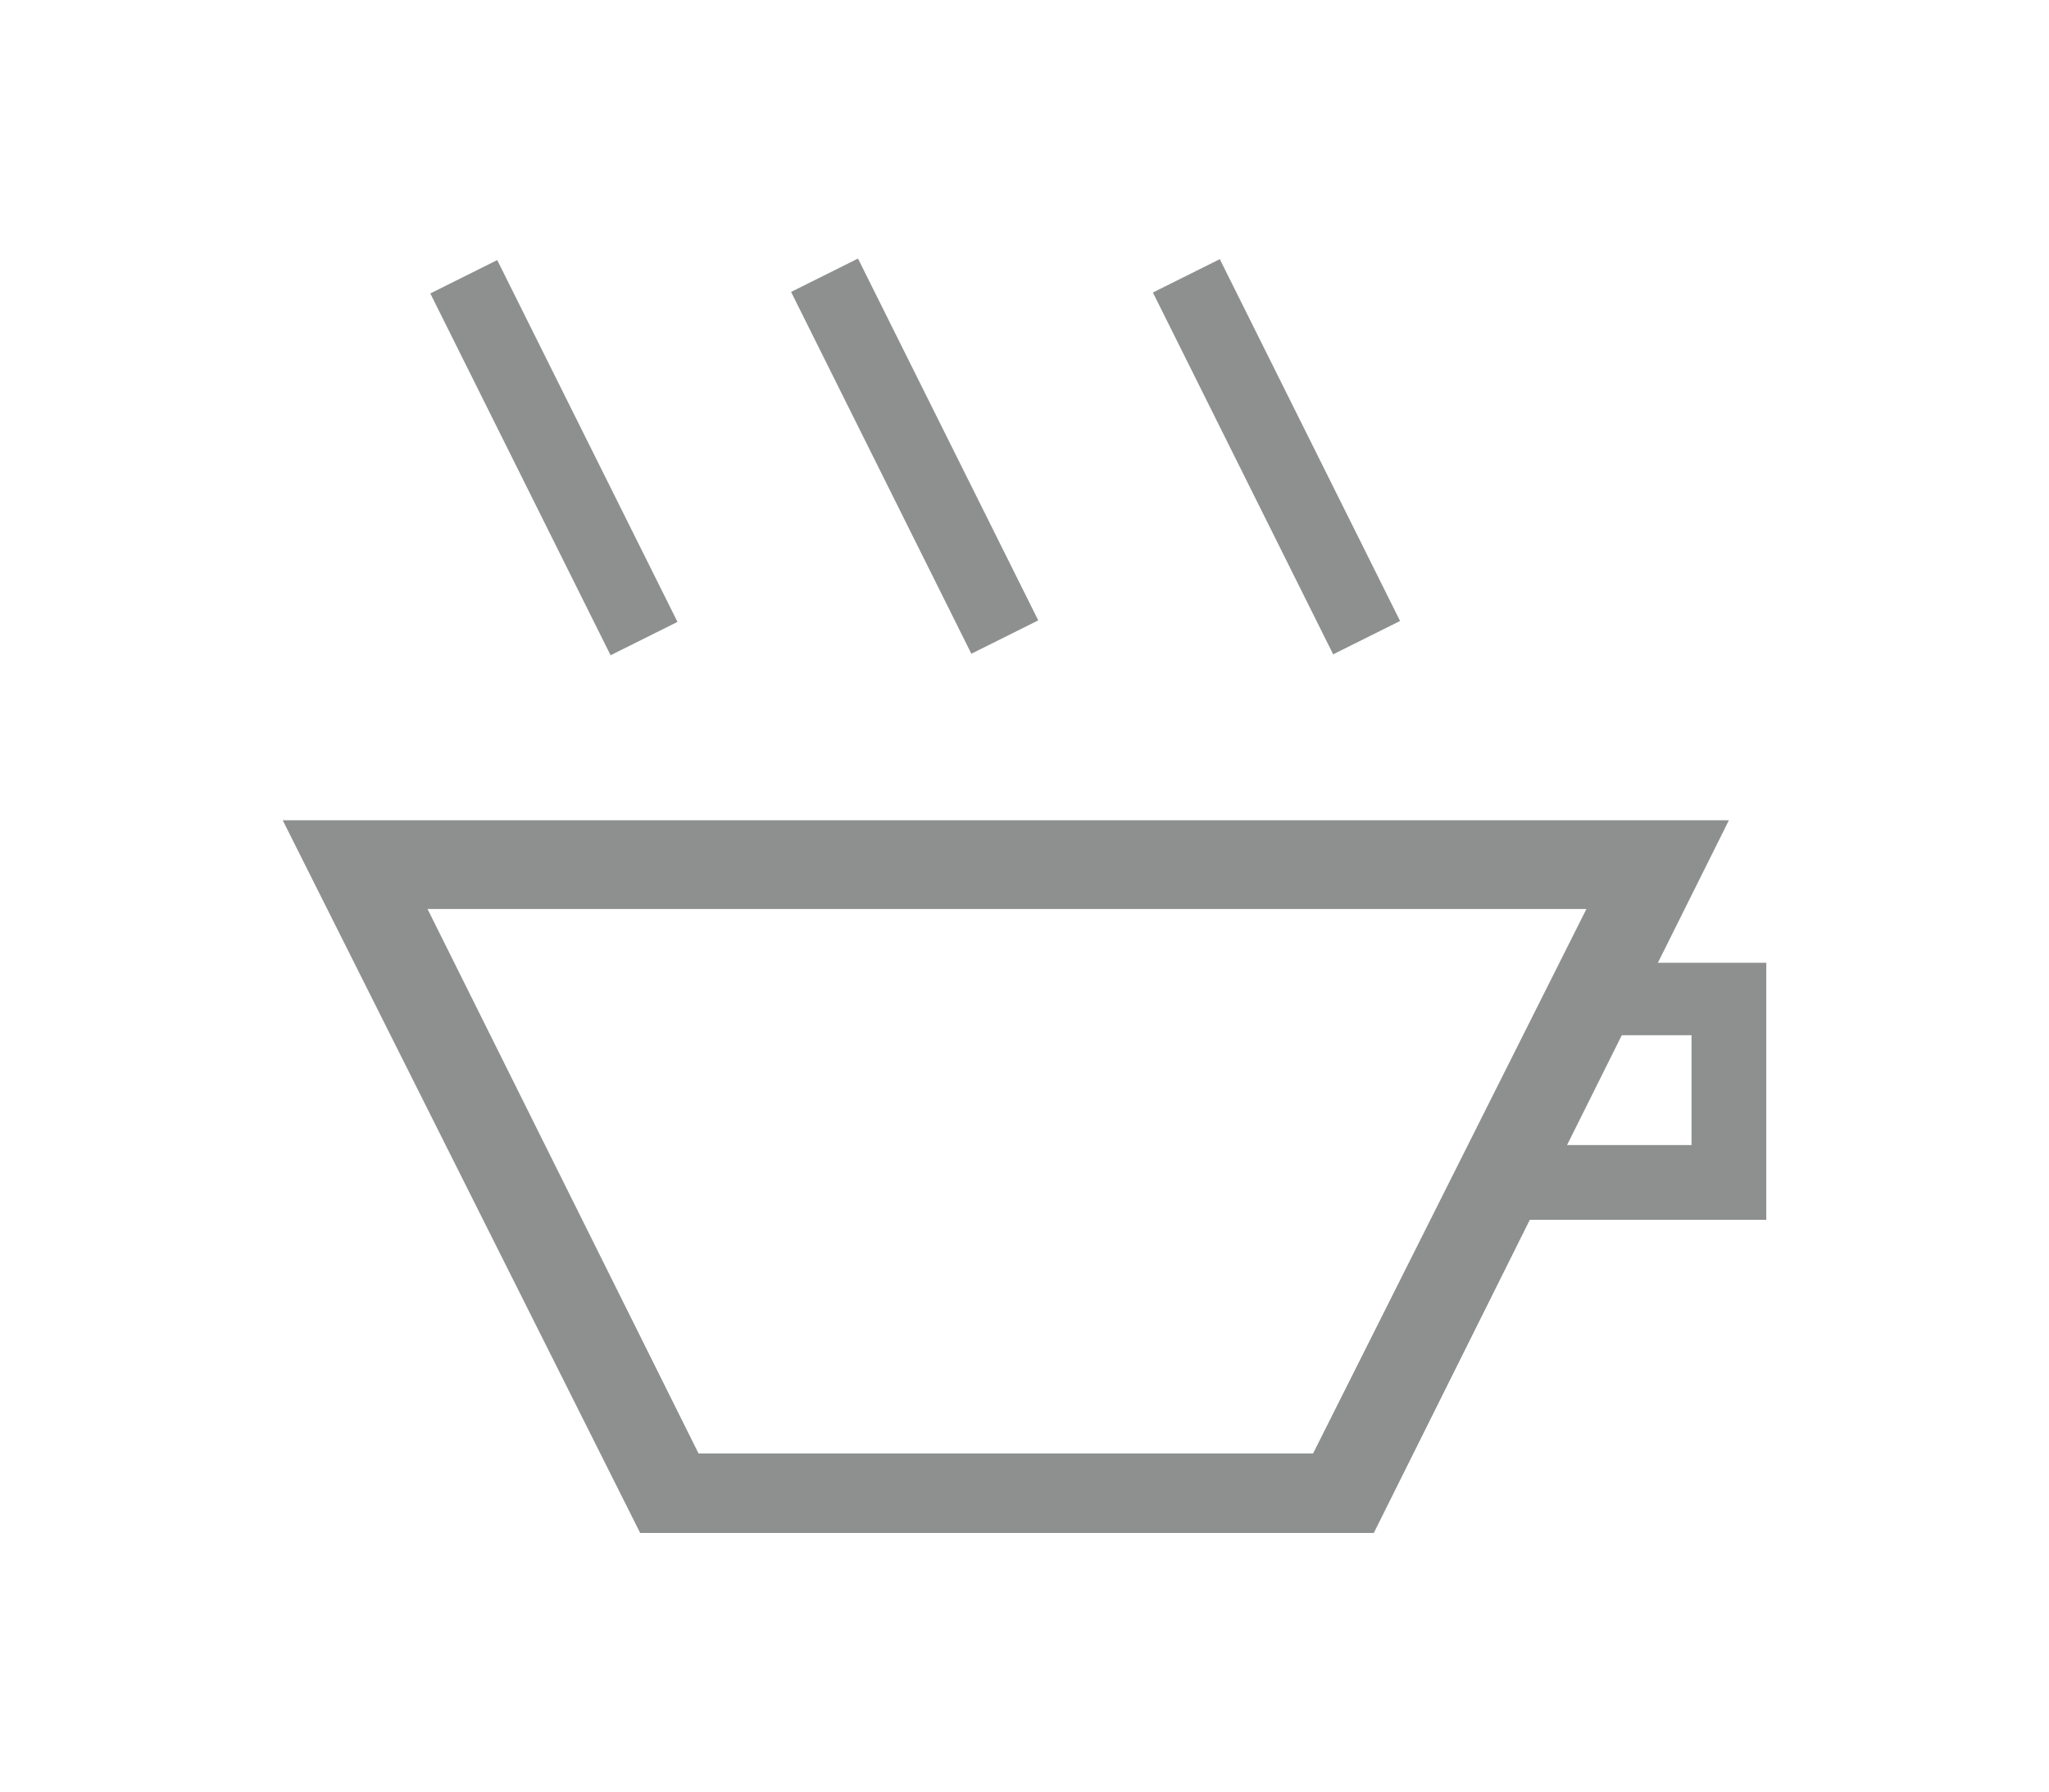 <?xml version="1.0" encoding="utf-8"?>
<!-- Generator: Adobe Illustrator 19.0.0, SVG Export Plug-In . SVG Version: 6.00 Build 0)  -->
<svg version="1.1" id="Layer_1" xmlns="http://www.w3.org/2000/svg" xmlns:xlink="http://www.w3.org/1999/xlink" x="0px" y="0px"
	 viewBox="0 0 87.7 76.7" style="enable-background:new 0 0 87.7 76.7;" xml:space="preserve">
<style type="text/css">
	.st0{fill:#8E9090;}
</style>
<g id="XMLID_3_">
	<g id="XMLID_15_">
		<path id="XMLID_16_" class="st0" d="M18.3,38.9h49.6L56.2,62.2H29.9L18.3,38.9z M12.1,35.1l15.3,30.5h31.4L74,35.1H12.1z"/>
	</g>
	<g id="XMLID_4_">
		<g id="XMLID_13_">
			
				<rect id="XMLID_14_" x="15.1" y="18" transform="matrix(0.446 0.895 -0.895 0.446 30.657 -10.413)" class="st0" width="17.3" height="3.2"/>
		</g>
		<g id="XMLID_9_">
			
				<rect id="XMLID_11_" x="30.5" y="18" transform="matrix(0.446 0.895 -0.895 0.446 39.23 -24.261)" class="st0" width="17.3" height="3.2"/>
		</g>
		<g id="XMLID_7_">
			
				<rect id="XMLID_8_" x="46" y="18" transform="matrix(0.446 0.895 -0.895 0.446 47.803 -38.108)" class="st0" width="17.3" height="3.2"/>
		</g>
		<g id="XMLID_5_">
			<polygon id="XMLID_6_" class="st0" points="75.6,52.2 65.3,52.2 65.3,49 72.4,49 72.4,44.3 67.8,44.3 67.8,41.2 75.6,41.2 			"/>
		</g>
	</g>
</g>
</svg>
